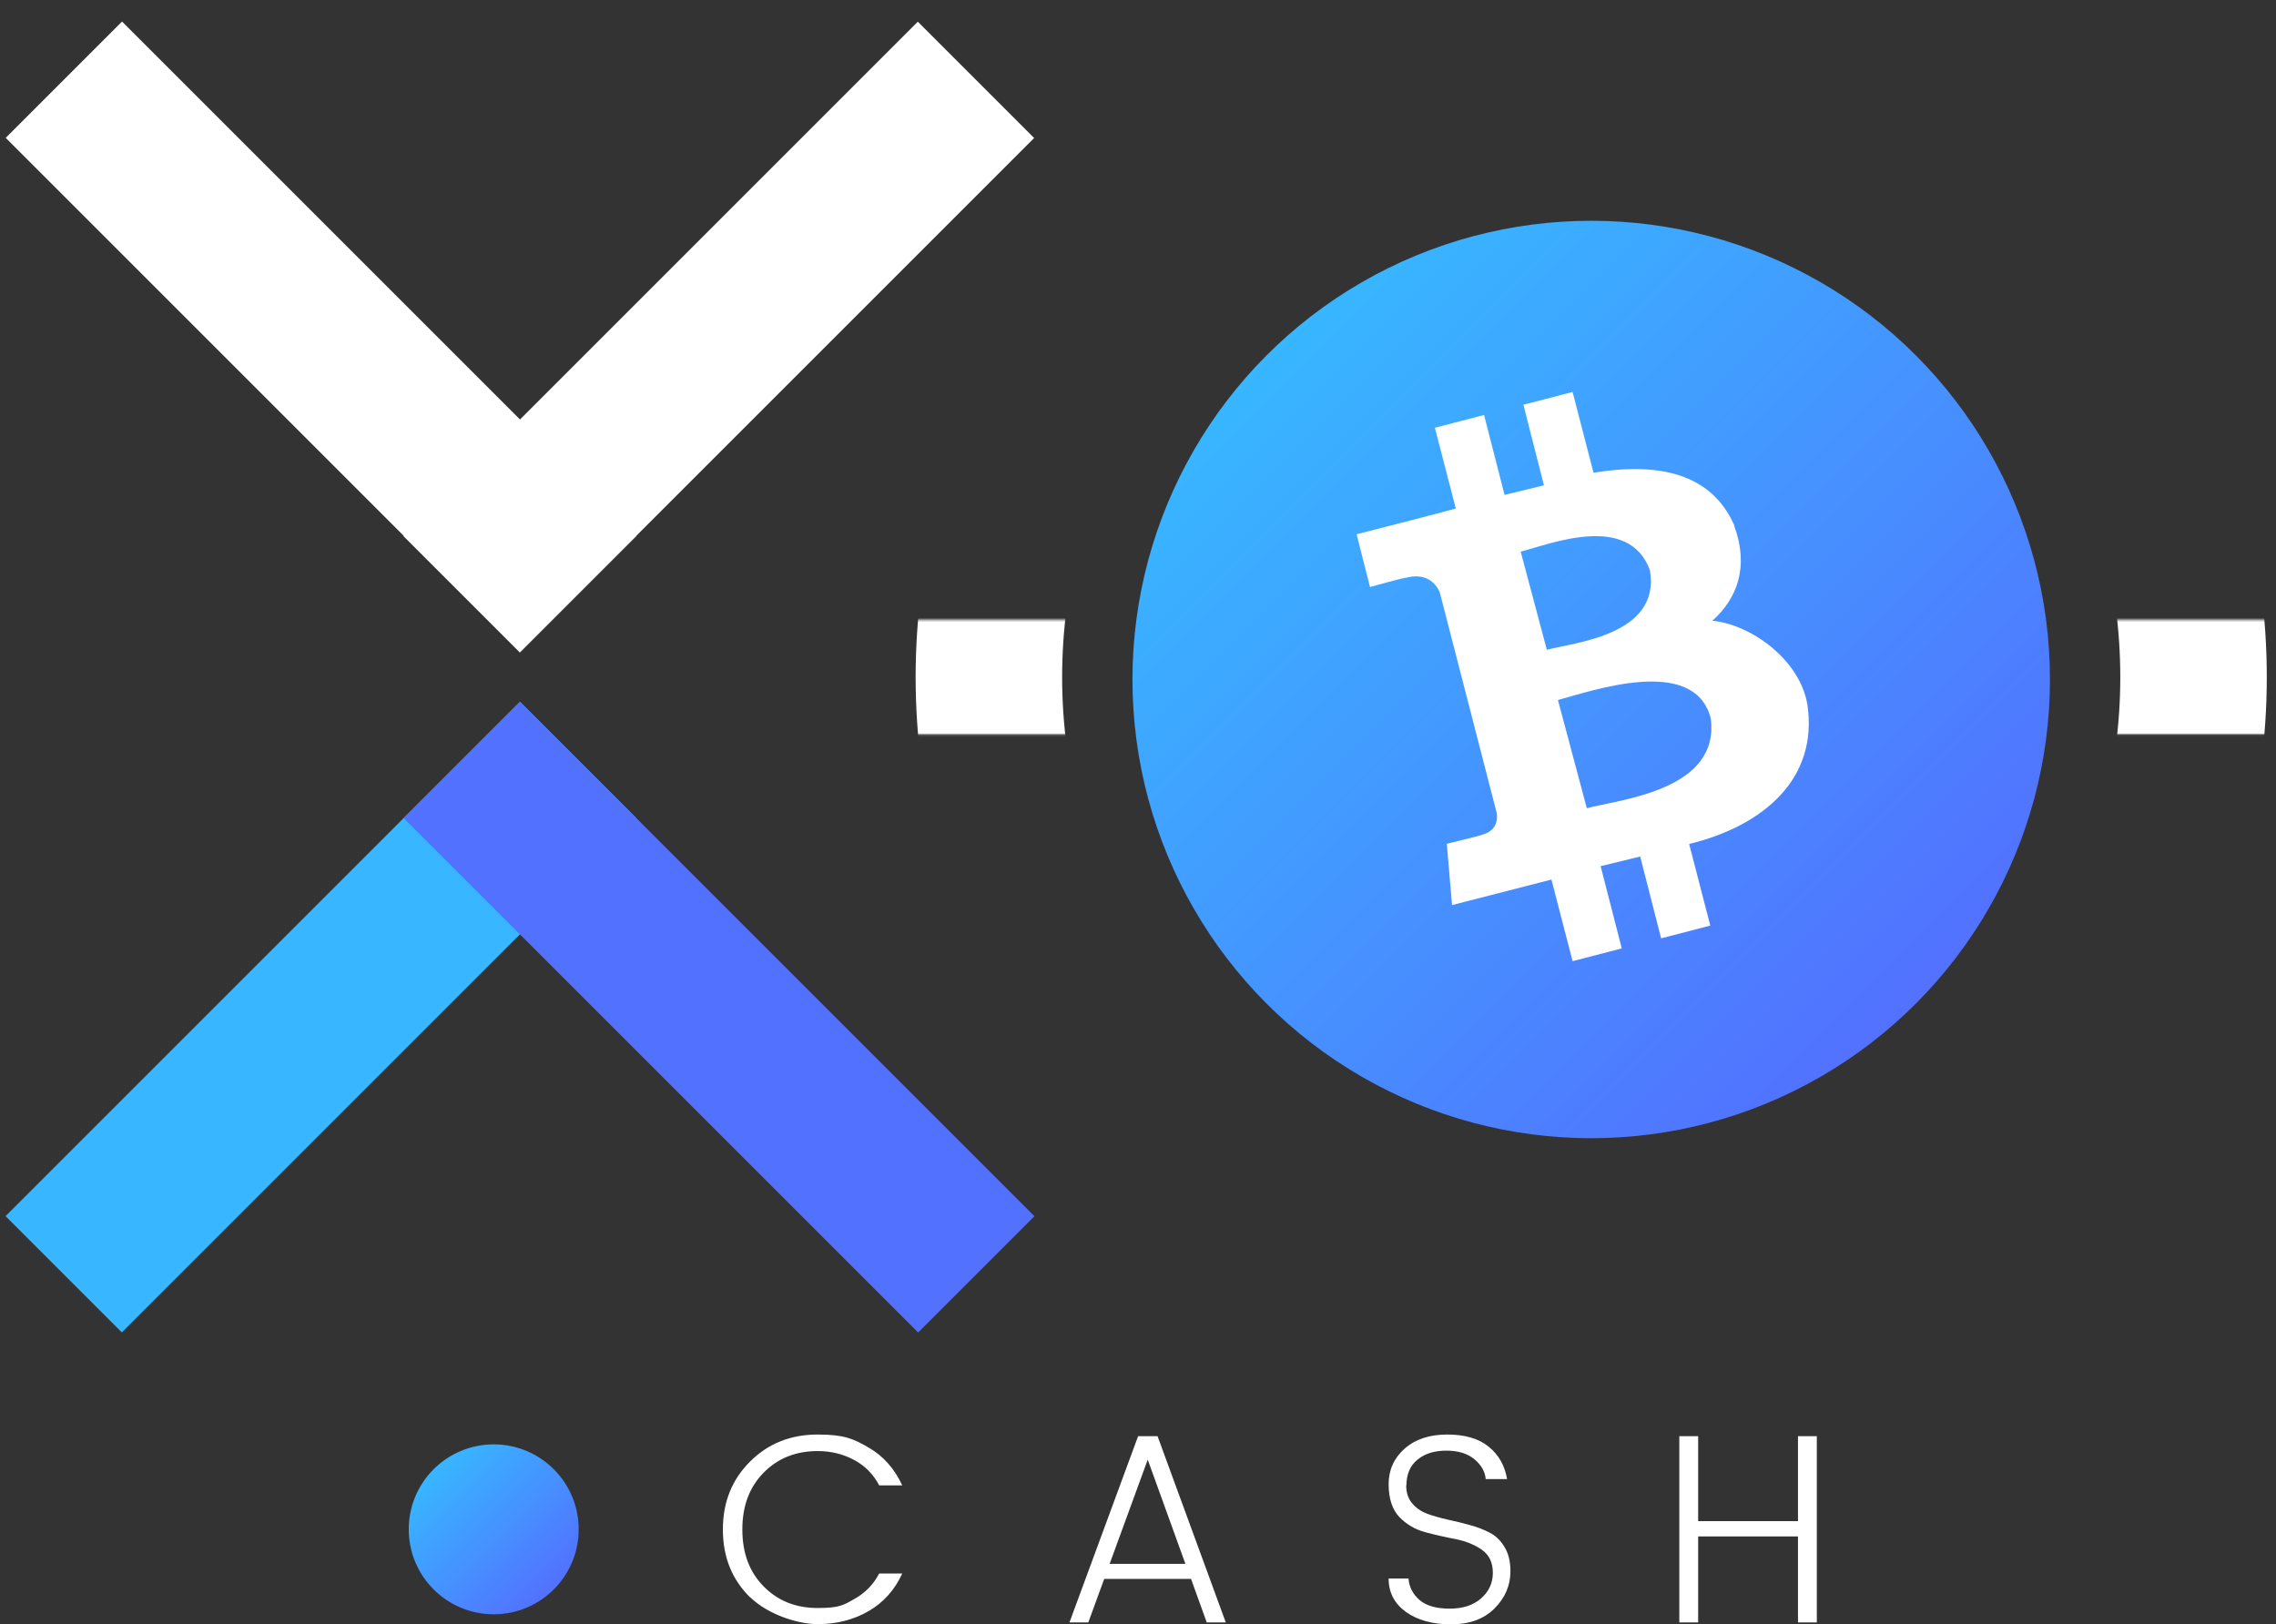 <svg xmlns="http://www.w3.org/2000/svg" viewBox="0 0 1087.5 776.2" xmlns:v="https://vecta.io/nano"><rect x="0" y="0" width="1087.5" height="776.2" fill="#333333" stroke="none"/><defs><linearGradient id="A" x1="207.2" y1="702.1" x2="264.7" y2="759.5" gradientUnits="userSpaceOnUse"><stop offset="0" stop-color="#38b6ff"/><stop offset="1" stop-color="#5271ff"/></linearGradient><filter id="B" x="436.6" y=".8" width="654.9" height="645.6" color-interpolation-filters="sRGB" filterUnits="userSpaceOnUse"><feColorMatrix result="A" values="-1 0 0 0 1 0 -1 0 0 1 0 0 -1 0 1 0 0 0 1 0"/><feFlood flood-color="#fff"/><feBlend in="A"/></filter><mask id="C" x="436.6" y=".8" width="654.9" height="645.6" maskUnits="userSpaceOnUse"><g filter="url(#B)"><path d="M436.6 296.2h654.9v54.7H436.6z" fill="#fff"/></g></mask><linearGradient id="D" x1="605.3" y1="169.7" x2="915.3" y2="479.7" href="#A"/><path id="E" d="M2.64 581.131l245.79-245.79 55.579 55.579-245.79 245.79z"/></defs><path d="M358.5 763.4c-8.7-8.5-13.1-19.3-13.1-32.5s4.4-24 13.1-32.6 19.4-12.8 32.2-12.8 17.2 2.1 24.3 6.2 12.4 10.1 16.1 18.1h-11c-2.8-5.3-6.7-9.3-11.9-12.1s-11-4.3-17.5-4.3c-10.4 0-19 3.4-25.8 10.3s-10.2 15.9-10.2 27.2 3.4 20.3 10.2 27.2 15.4 10.3 25.8 10.3 12.4-1.4 17.5-4.3c5.2-2.9 9.1-6.9 11.9-12.2h11c-3.6 7.9-9 13.9-16.1 18s-15.2 6.2-24.3 6.2-23.4-4.3-32.2-12.8h0zm218.1 11.9l-7.5-20.8h-41.5l-7.6 20.8h-9l32.8-89h9.3l32.6 89h-9.1zm-46.4-28h36.2l-18-49.8-18.2 49.8zm141.7-37.6c0 3.5.9 6.4 2.8 8.6 1.8 2.2 4.2 3.9 7.1 5s6.2 2 9.7 2.8 7.1 1.6 10.6 2.6c3.5.9 6.8 2.2 9.7 3.7s5.3 3.8 7.1 6.9c1.9 3.1 2.8 6.9 2.8 11.5 0 6.8-2.5 12.7-7.6 17.8s-12 7.6-20.8 7.6-16-2-21.5-5.9c-5.5-4-8.3-9.3-8.3-16h9.5c.3 4.1 2.1 7.5 5.3 10.3 3.2 2.7 7.9 4.1 14.3 4.1s11.3-1.6 15.1-4.9c3.7-3.3 5.6-7.3 5.6-12.2s-1.7-8.5-5.2-11c-3.4-2.4-7.6-4.1-12.4-5.1-4.8-.9-9.7-2-14.6-3.3s-9-3.7-12.5-7.3c-3.4-3.6-5.1-8.9-5.1-15.7s2.6-12.5 7.7-17 11.9-6.7 20.3-6.7 15 1.9 19.8 5.8 7.7 9 8.8 15.5h-10.2c-.3-3.6-2.2-6.8-5.4-9.5-3.3-2.7-7.7-4.1-13.4-4.1s-10.3 1.4-13.8 4.3c-3.5 2.8-5.3 7-5.3 12.4v-.2h0zm187.2-23.4h9v89h-9v-41.1h-47.7v41.1h-9v-89h9v40.6h47.7v-40.6z" fill="#fff"/><circle cx="235.9" cy="730.8" r="40.6" fill="url(#A)"/><use href="#E" fill="#38b6ff"/><path d="M192.902 390.957l55.579-55.579 245.79 245.79-55.579 55.579z" fill="#5271ff"/><g fill="#fff"><path d="M2.73 65.868L58.309 10.29l245.79 245.79-55.579 55.579z"/><use href="#E" x="190.111" y="-324.972"/></g><g mask="url(#C)"><circle cx="760.3" cy="323.6" r="287.8" fill="none" stroke="#fff" stroke-width="70"/></g><circle cx="760.3" cy="324.7" r="219.2" fill="url(#D)"/><path d="M828.7 251.1c-11-25-36.3-30.3-67.3-25.2l-10-38.6-23.5 6.1 9.8 38.5-18.8 4.6-9.8-38.2-23.5 6.1 10 38.6c-5.1 1.5-47.4 12.3-47.4 12.3l6.4 25.2s17.3-4.8 17.1-4.4c9.5-2.5 14.1 2.3 16.2 6.8l27.3 105.8c.4 3.1-.2 8.3-6.8 10.1.4.2-17.1 4.4-17.1 4.4l2.5 29.3 47.5-12.2 10.1 39 23.5-6.1-10.1-39.3 18.9-4.6 10 39.1 23.5-6.1-10.1-39c36.1-8.8 61.7-31.6 56.5-66.5-3.4-21.1-26.3-38.2-45.4-40.2 11.7-10.4 17.7-25.6 10.4-45.4h0zm-11.3 92.1c4.6 34.5-43.3 38.8-59.2 43l-13.8-51.7c15.9-4.2 65.1-21.7 73 8.7zm-29-70.4c5 30.7-36.1 34.2-49.3 37.7l-12.5-46.9c13.3-3.3 51.9-19.2 61.9 9.3h0z" fill="#fff"/></svg>